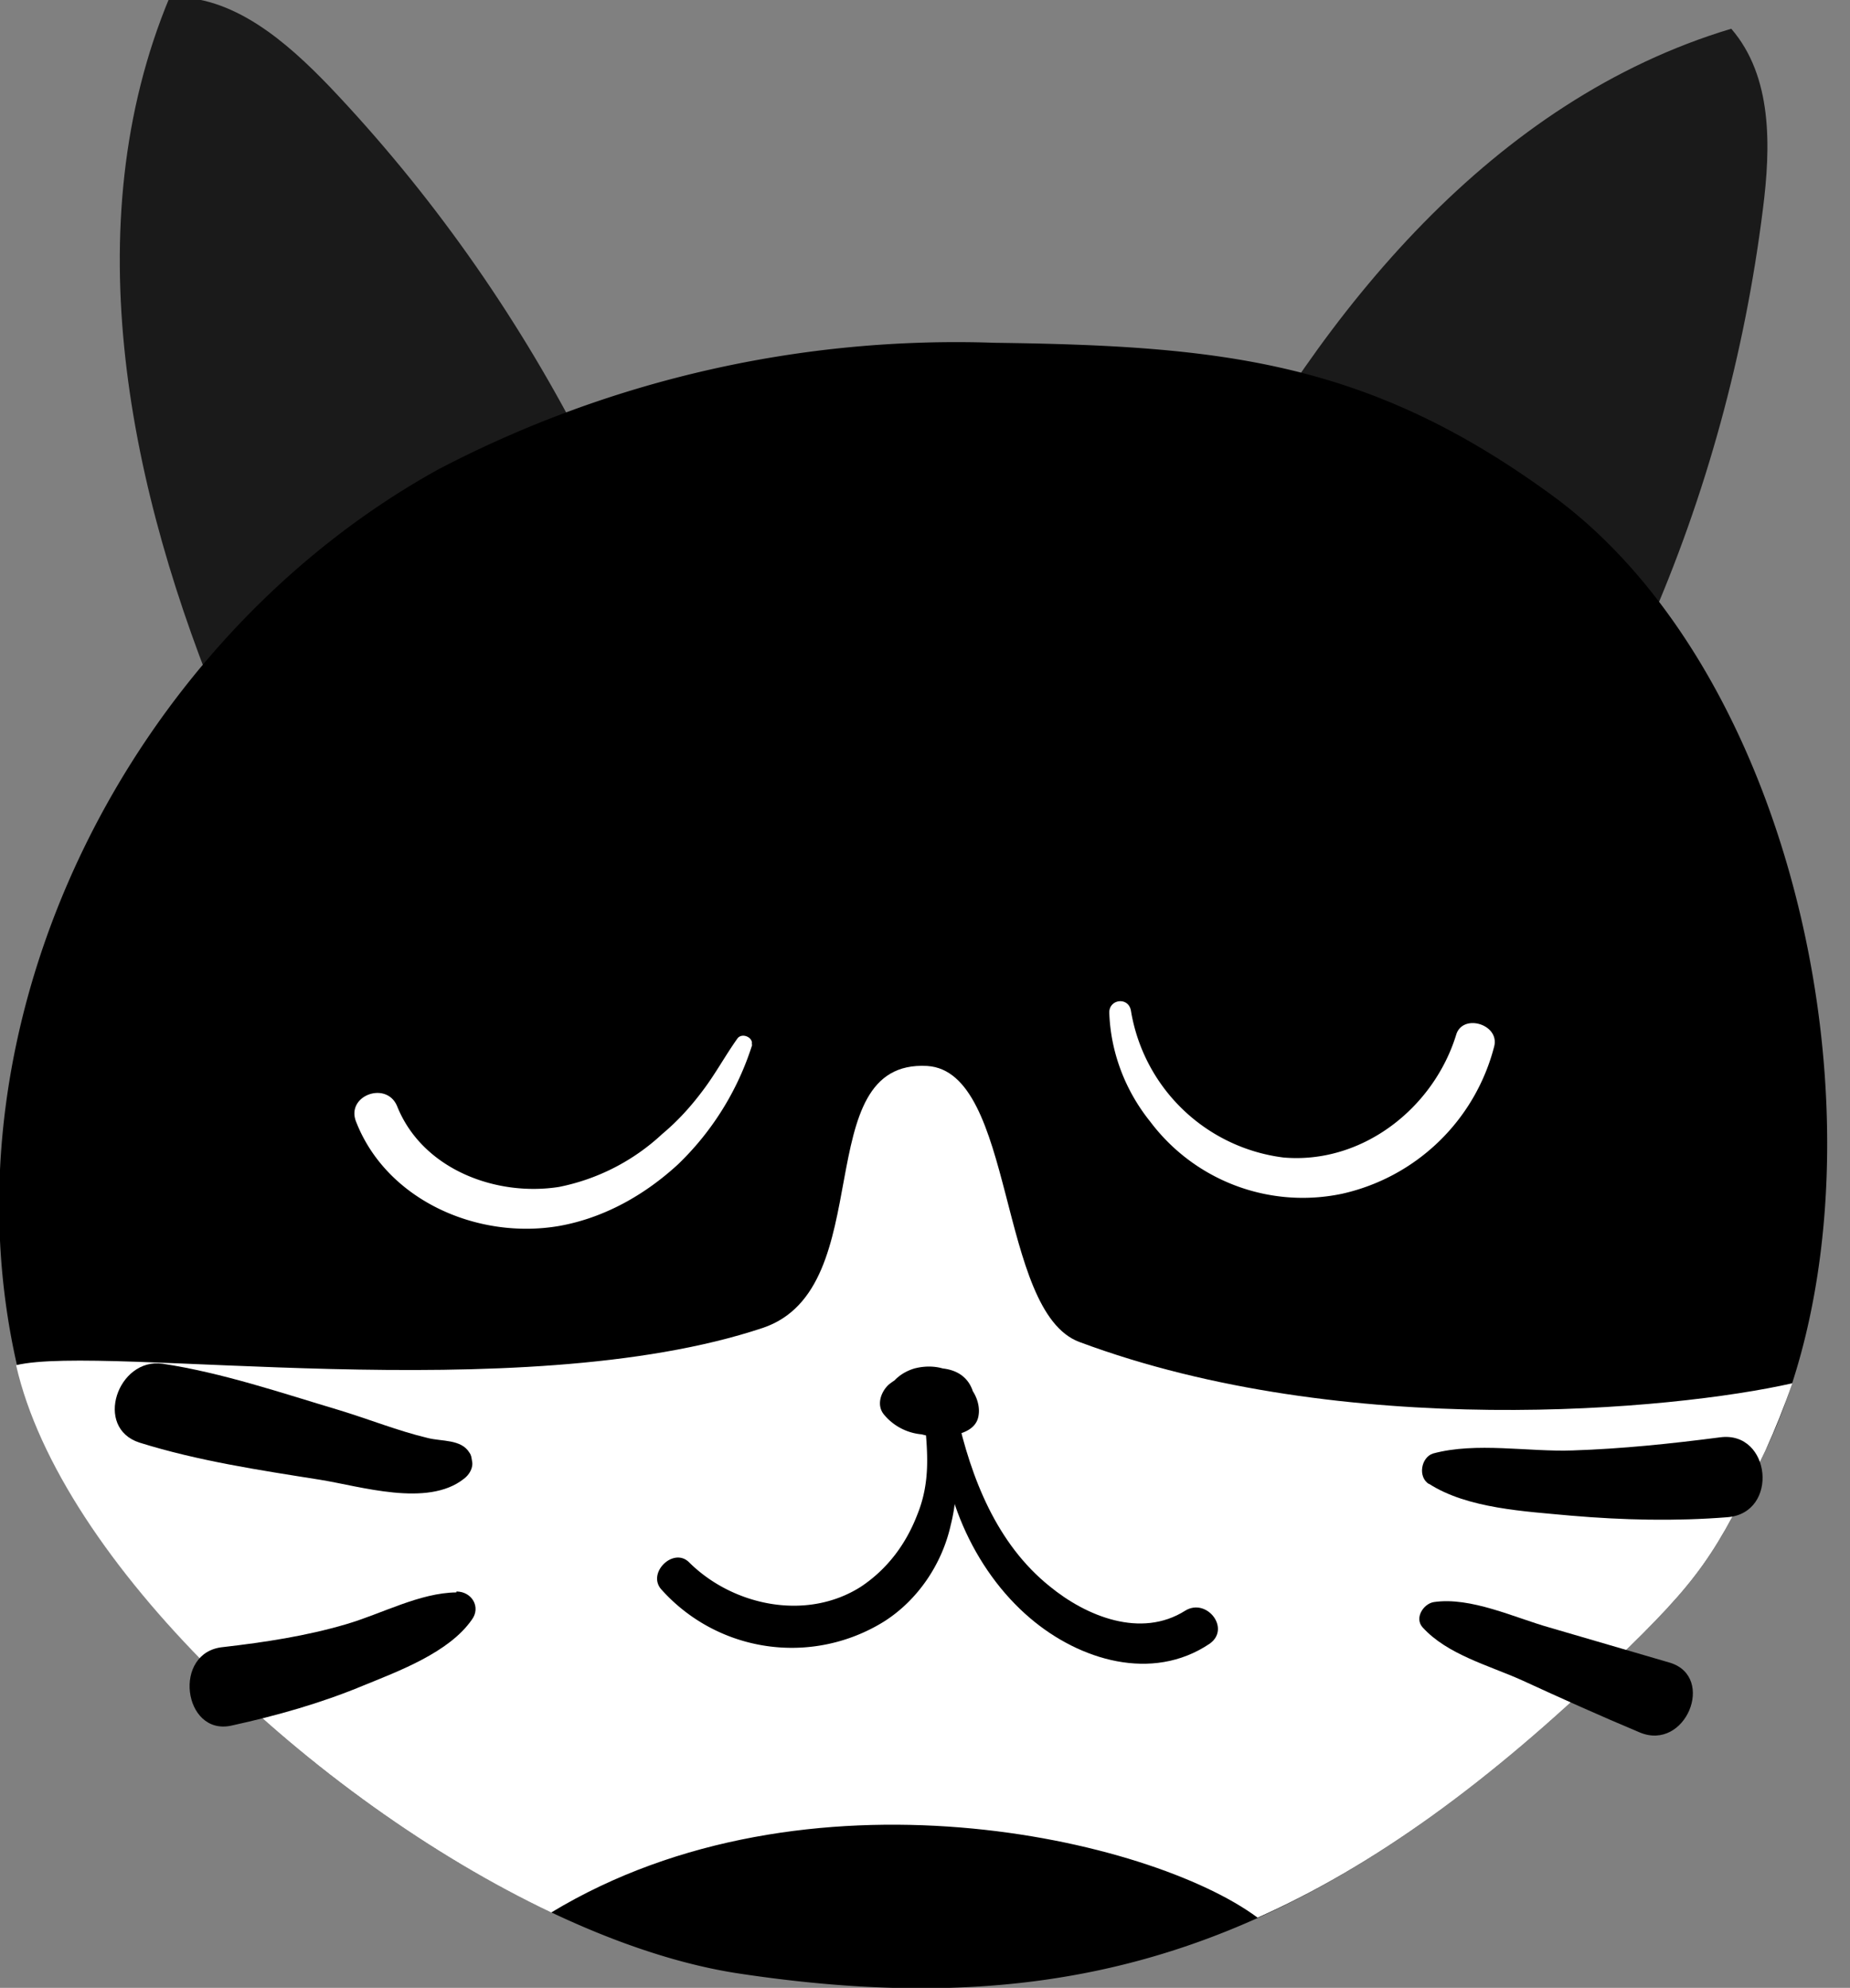 <svg xmlns="http://www.w3.org/2000/svg" id="lolo" viewBox="0 0 74 79.5">
  <rect x="0" y="0" width="74" height="79.5" fill="#808080" stroke="none"/>
  <defs>
    <path id="SVGID_1_" d="M0 0h2000v2000H0z"/>
  </defs>

  <g id="layer1" transform="translate(471.8 120)">
    <g id="g3143" transform="scale(.265) rotate(-36 -2000.3 5111.3)">


      <g id="g3323">
        <path id="path3075" d="M1480 844.5c3.3-21.7 3.6-43.8.7-65.6-1.3-9.4-3.7-19.8-11.6-25.1-32 19.5-48.8 56.7-57.4 93.2-1.5 6.5-2.4 14.4 2.5 18.9z" clip-path="url(#SVGID_2_)" style="fill:#1a1a1a"/>
        <path id="path3077" d="M1593.6 962c18.9-11 36.2-24.9 51.2-40.9 6.6-7 13-15.4 12.2-24.9-35.4-12.4-74.8-2-108.5 14.6-6 3-12.7 7.2-13 13.9z" clip-path="url(#SVGID_2_)" style="fill:#1a1a1a"/>
        <path id="path3081" d="M1497.7 1085.2c18-2.5 21.9-4 37.4-12.4 41.1-22.3 73.3-89.5 58.7-135.3-10.5-32.8-27-47.7-54.6-68.3a168.7 168.7 0 00-79.1-33.9c-53-6.6-110 22.8-131 72-15.2 35.2 4.3 108.7 34.1 138.2 36.7 36.2 72.6 48.3 134.5 39.7" clip-path="url(#SVGID_2_)" style="fill:#000"/>
        <path id="path3083" d="M1411.4 936a43 43 0 01-19.6 8c-6.8.8-13.8 0-20-3-11.2-5.5-18.8-18.4-15.6-30.7 1-4.2 7.4-2.4 6.4 1.7-2.5 9.9 4 19.8 12.6 24.2a32 32 0 0017.3 2.7c3-.2 5.9-.8 8.8-1.7 3-.9 5.9-2.3 8.9-3.3 1.1-.3 2 1.3 1.2 2" clip-path="url(#SVGID_2_)" style="fill:#fff" transform="translate(35.9 -2.6)"/>
        <path id="path3085" d="M1487.9 980.3a26.7 26.7 0 005.6 31.5c9 7.8 22.7 7.3 32 .3 2.7-2 6.2 2.6 3.6 4.8a30.6 30.6 0 01-31.7 4.5 28.8 28.8 0 01-17-25.8c-.3-6 1.3-12 4.7-17 1.2-1.6 3.7-.2 2.8 1.7" clip-path="url(#SVGID_2_)" style="fill:#fff" transform="translate(8.7 -17.5)"/>
        <path id="path3081-2-5-7" d="M1497.7 1085.2c18-2.5 21.9-4 37.4-12.4 3-1.7 6.2-3.7 9.2-5.8-17-7.3-59.8-32.7-83.4-68.3-7.3-11 16.2-38.7 5.9-47.2-14.1-11.5-25.4 23-43.3 17.4-37-11.7-81.7-56.4-94.5-61.7-11.9 27.8-2.3 79.3 16.8 114.3 44.8 3.8 79.8 44.1 85.8 63.3 18.8 4 40.2 4 66.1.4" clip-path="url(#SVGID_2_-2-4-5)" style="fill:#fff"/>
        <path id="path3087" d="M1419 985c3.5 1 3.7 6 1.5 8.2-1.6 1.7-4.1.7-5.8-.3-1.8-1-3.3-2.6-4.1-4.5-1-2.2-1.6-4.7.9-6.2 1.6-1 3.6-1 5.3-.4 1.8.7 3.4 2 4.2 3.7.9 2 1 4.8-.8 6.3-2 1.5-5.5.7-7.4-.6a8.3 8.3 0 01-3.8-6.5c-.1-1.8 1.6-3 3.2-3.2 4-.3 11.2 2.8 9.8 8a4 4 0 01-6 2.4c-2.6-1.6-2.4-4.8 0-6.4 1.2-1 3.2-.4 4 .8a3.2 3.2 0 01-.3 4.4l.8-1.5v.2-1.7c-1-.5-2-1-2.8-1.6l-1.5.8-.1.2-.5 1.6c0 .7.5.3-.1 0l-1-.5c-.7-.4-1.5-.4-2.3-.4l3.1-3.1c0 .8 1.3 2 2.2 1.8l-1.8 1.4c-.2.4 0 .2-.1-.1.1.5-.4-.3 0 0-.2 0-.6-.5-.5-.4-.2-.2-.5-.4-.8-.4-.2 0-.4.1 0-.1l.7-2c0 2.6 1.8 4.6 4.2 5.2l-1.6.3c1.4-.9 1-2.7.2-3.8-.5-.8.3-2 1.3-1.6" clip-path="url(#SVGID_2_)" style="fill:#000" transform="translate(21.6 5.5)"/>
        <path id="path3089" d="M1418 991c-4 9.2-6.7 19.5-4 29.4 1.8 6.9 6.5 14.5 14.4 15 3.8.3 4 6.3 0 6.2-10.4-.4-17.3-9.5-19.6-19-2.7-11 .2-24.1 7.4-33 1-1 2.3.4 1.8 1.4" clip-path="url(#SVGID_2_)" style="fill:#000" transform="translate(21.6 5.5)"/>
        <path id="path3091" d="M1415.4 989.3c.2 5.6-3.8 11.3-8 14.8-4.5 4-10.7 6.3-16.8 5.9a26.4 26.4 0 01-24.3-23.7c-.3-3.3 5.3-4.1 5.8-.8 1.5 9.2 9.1 17.6 18.8 18.2 4.8.2 9.3-1.2 13.3-3.8 4.5-2.8 6.8-6.7 9.4-11.1.5-.9 1.8-.5 1.8.5" clip-path="url(#SVGID_2_)" style="fill:#000" transform="translate(21.6 5.5)"/>
        <path id="path3093" d="M1491 1047c2.5 6.5 9.4 12 14.5 16.5 6 5.2 12.3 10 19 14.1 6.7 4.1 13-6.7 6.2-10.4-6.6-3.6-13-7.3-19.2-11.5-5.5-3.7-11-9.6-17.3-12-1.8-.6-4 1.5-3.2 3.4" clip-path="url(#SVGID_2_)" style="fill:#000"/>
        <path id="path3095" d="M1477.5 1064c.6 5.5 4.7 10.5 7.4 15.2 3.2 5.7 6.4 11.3 9.8 16.9 3.9 6.4 14.2 0 9.9-5.8l-11.6-15c-3.4-4.3-6.9-10.8-11.9-13.4-1.4-.7-3.8.2-3.6 2.1" clip-path="url(#SVGID_2_)" style="fill:#000"/>
        <path id="path3097" d="M1352.3 945.3c.2-2.4-2.4-3.8-3.8-5.5-3-3.5-5.5-7.5-8.3-11.2-5.5-7.2-11-15-17.5-21.4-4.9-4.7-14.1 1.7-9.8 7.6 5.5 7.4 12.2 14 18.7 20.5 4.4 4.4 10.7 13 17.7 12.7 1 0 2.2-.5 2.6-1.5.2-.4.4-.7.4-1.2" clip-path="url(#SVGID_2_)" style="fill:#000" transform="translate(24.3 12.8)"/>
        <path id="path3099" d="M1338 961c-4.5-3.2-11-4-16.3-5.9-5.9-2.1-11.5-5-17-8.1-6.7-4-12.8 7.3-6 10.3 6.4 2.8 12.9 5.2 19.6 6.8 5.7 1.4 13.5 3.6 19.2 1.6 2.2-.7 2.5-3.4.6-4.8" clip-path="url(#SVGID_2_)" style="fill:#000" transform="translate(24.6 13)"/>
      </g>
    </g>
  </g>
</svg>
